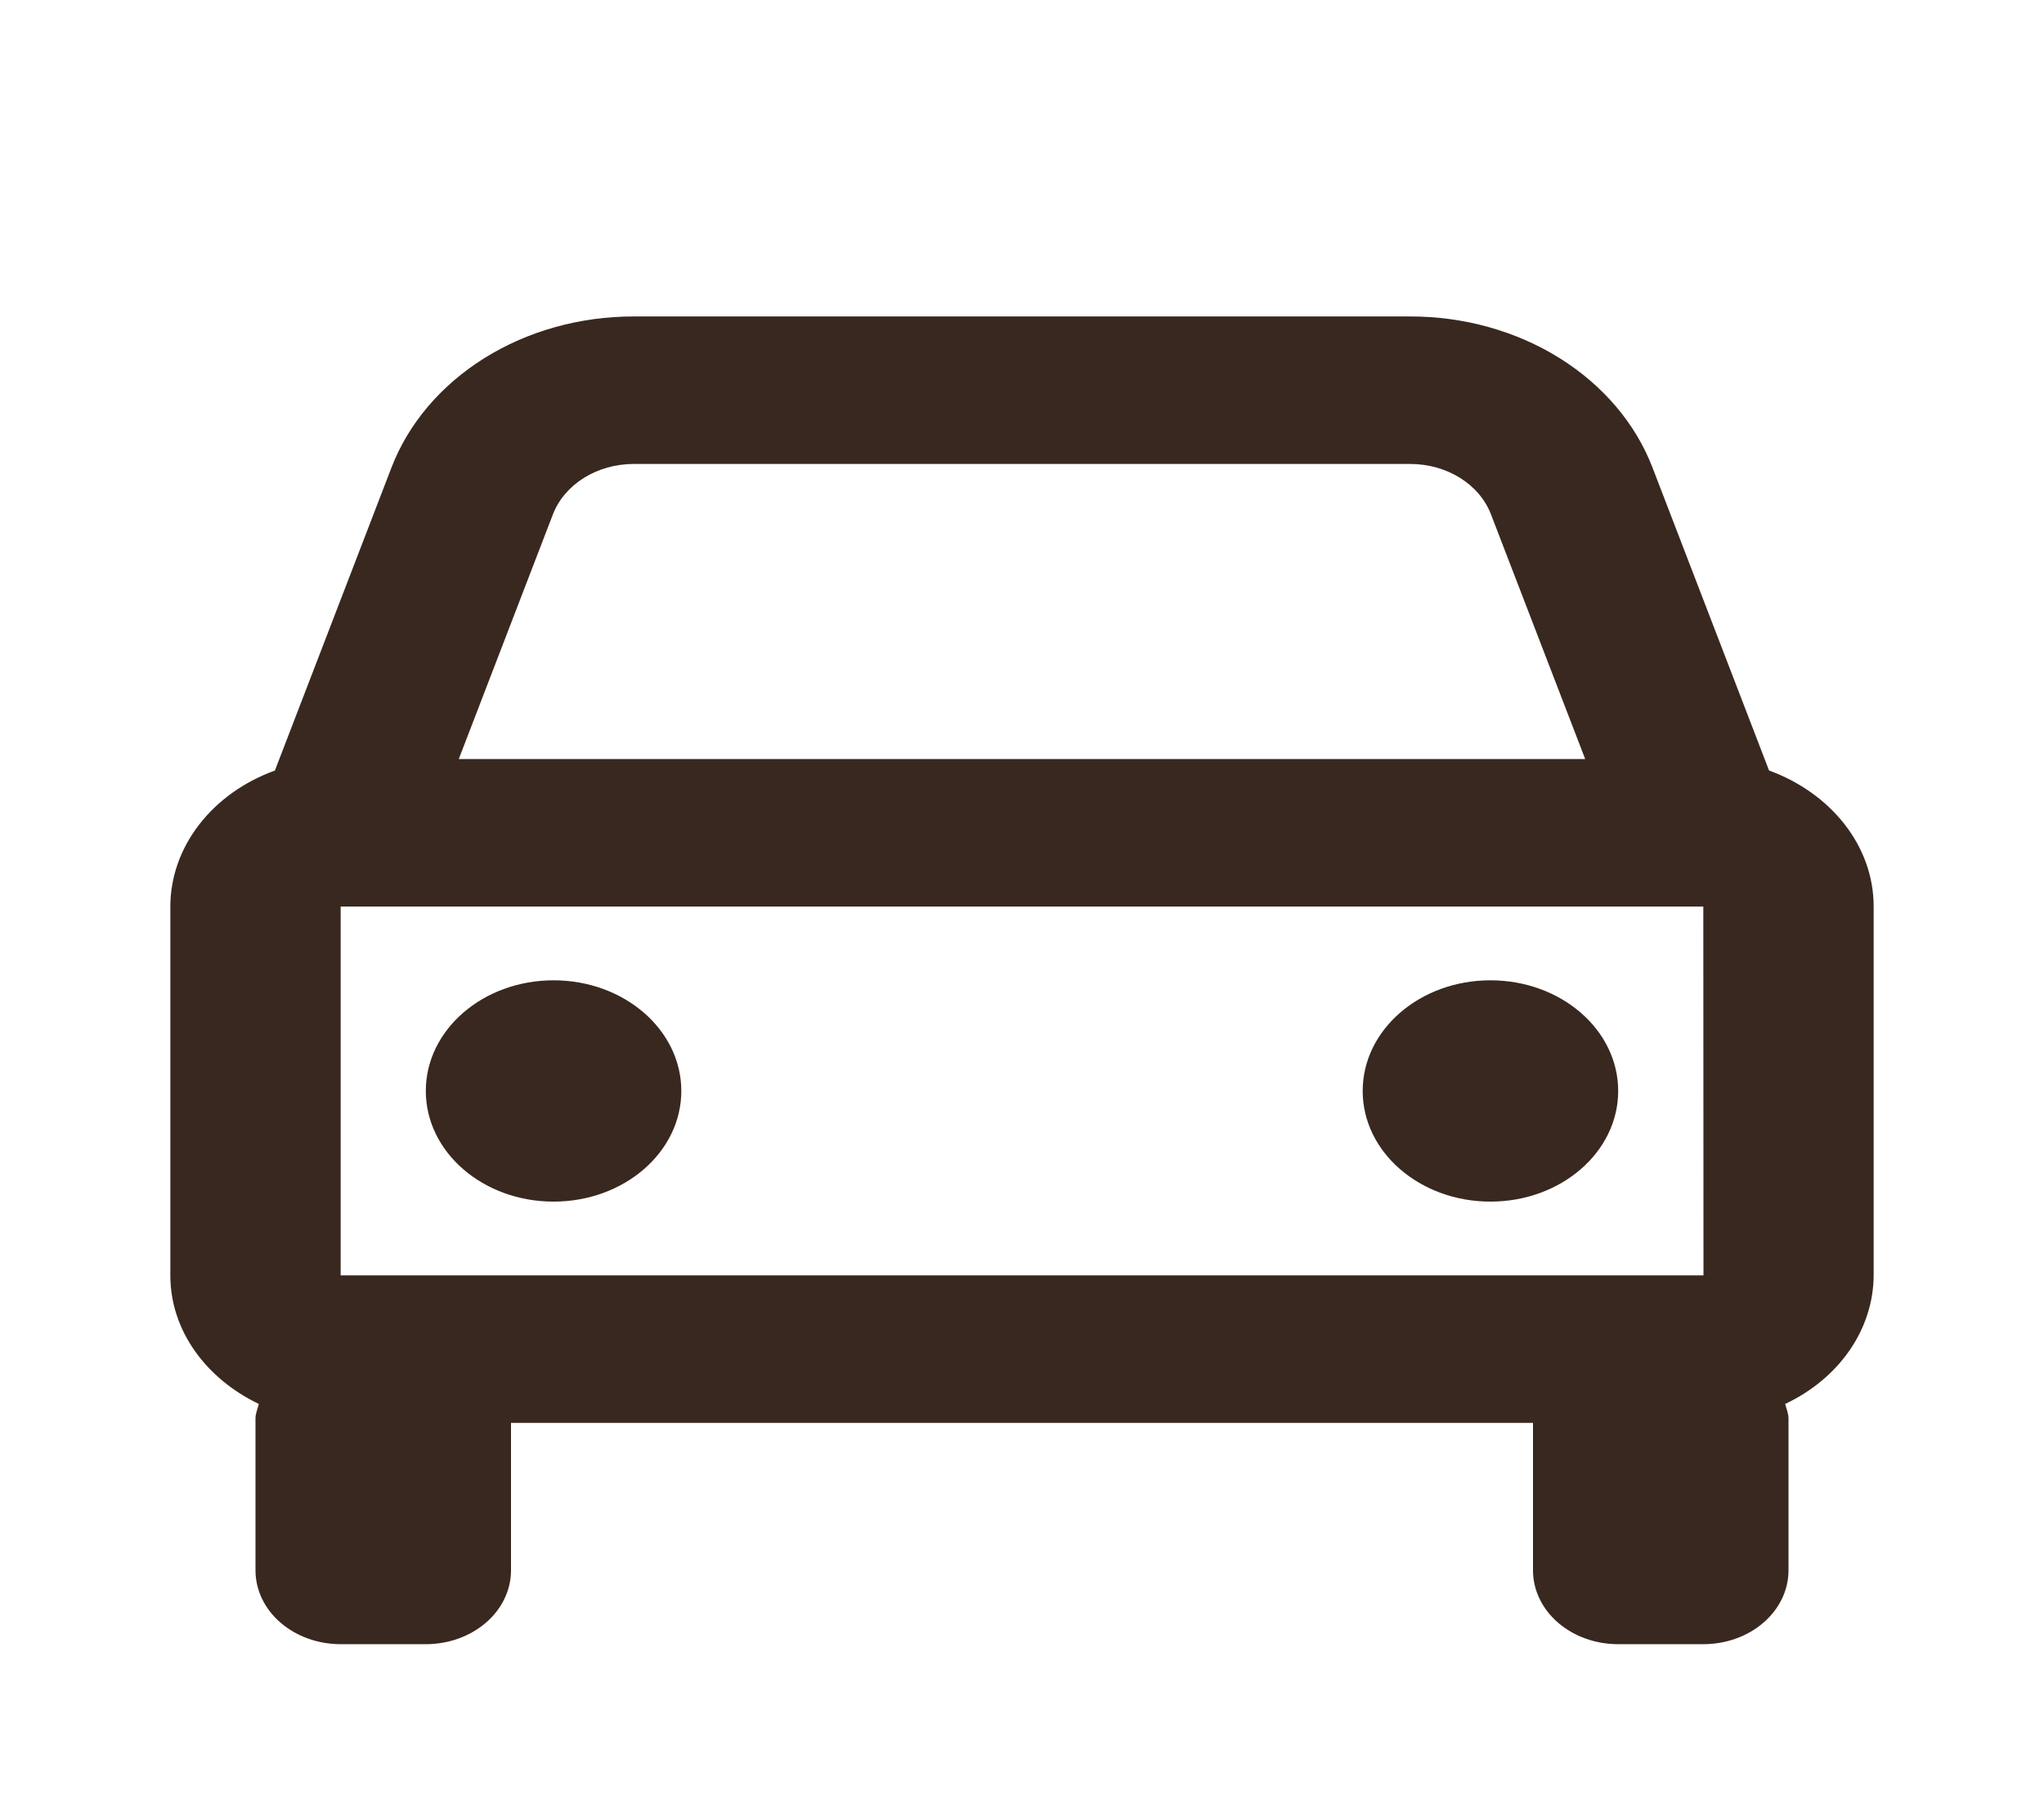 <svg width="71" height="63" viewBox="0 0 71 63" fill="none" xmlns="http://www.w3.org/2000/svg">
<path d="M61.45 26.771L57.403 16.251C56.816 14.72 55.687 13.388 54.176 12.444C52.665 11.5 50.849 10.993 48.987 10.995H22.013C20.15 10.993 18.334 11.5 16.823 12.444C15.313 13.388 14.183 14.72 13.596 16.251L9.549 26.771C8.474 27.162 7.556 27.819 6.91 28.66C6.264 29.5 5.918 30.487 5.917 31.497V44.312C5.917 46.241 7.168 47.905 8.99 48.779C8.952 48.948 8.875 49.102 8.875 49.278V54.563C8.875 55.243 9.187 55.895 9.741 56.375C10.296 56.856 11.049 57.126 11.833 57.126H14.791C15.576 57.126 16.329 56.856 16.883 56.375C17.438 55.895 17.75 55.243 17.75 54.563V49.437H53.25V54.563C53.25 55.243 53.562 55.895 54.116 56.375C54.671 56.856 55.424 57.126 56.208 57.126H59.166C59.951 57.126 60.704 56.856 61.258 56.375C61.813 55.895 62.125 55.243 62.125 54.563V49.278C62.125 49.102 62.048 48.945 62.01 48.779C62.937 48.341 63.711 47.695 64.252 46.909C64.792 46.123 65.079 45.226 65.083 44.312V31.497C65.083 29.373 63.58 27.548 61.45 26.771ZM11.833 44.312V31.497H59.166L59.172 44.312H11.833ZM22.013 16.12H48.984C50.259 16.12 51.389 16.823 51.791 17.873L55.063 26.372H15.936L19.205 17.873C19.402 17.363 19.778 16.919 20.282 16.604C20.786 16.29 21.392 16.12 22.013 16.12Z" fill="#39281F"/>
<path d="M19.229 41.749C21.68 41.749 23.666 40.028 23.666 37.904C23.666 35.781 21.68 34.06 19.229 34.06C16.778 34.06 14.791 35.781 14.791 37.904C14.791 40.028 16.778 41.749 19.229 41.749Z" fill="#39281F"/>
<path d="M51.771 41.749C54.222 41.749 56.209 40.028 56.209 37.904C56.209 35.781 54.222 34.06 51.771 34.06C49.32 34.06 47.334 35.781 47.334 37.904C47.334 40.028 49.32 41.749 51.771 41.749Z" fill="#39281F"/>
</svg>

